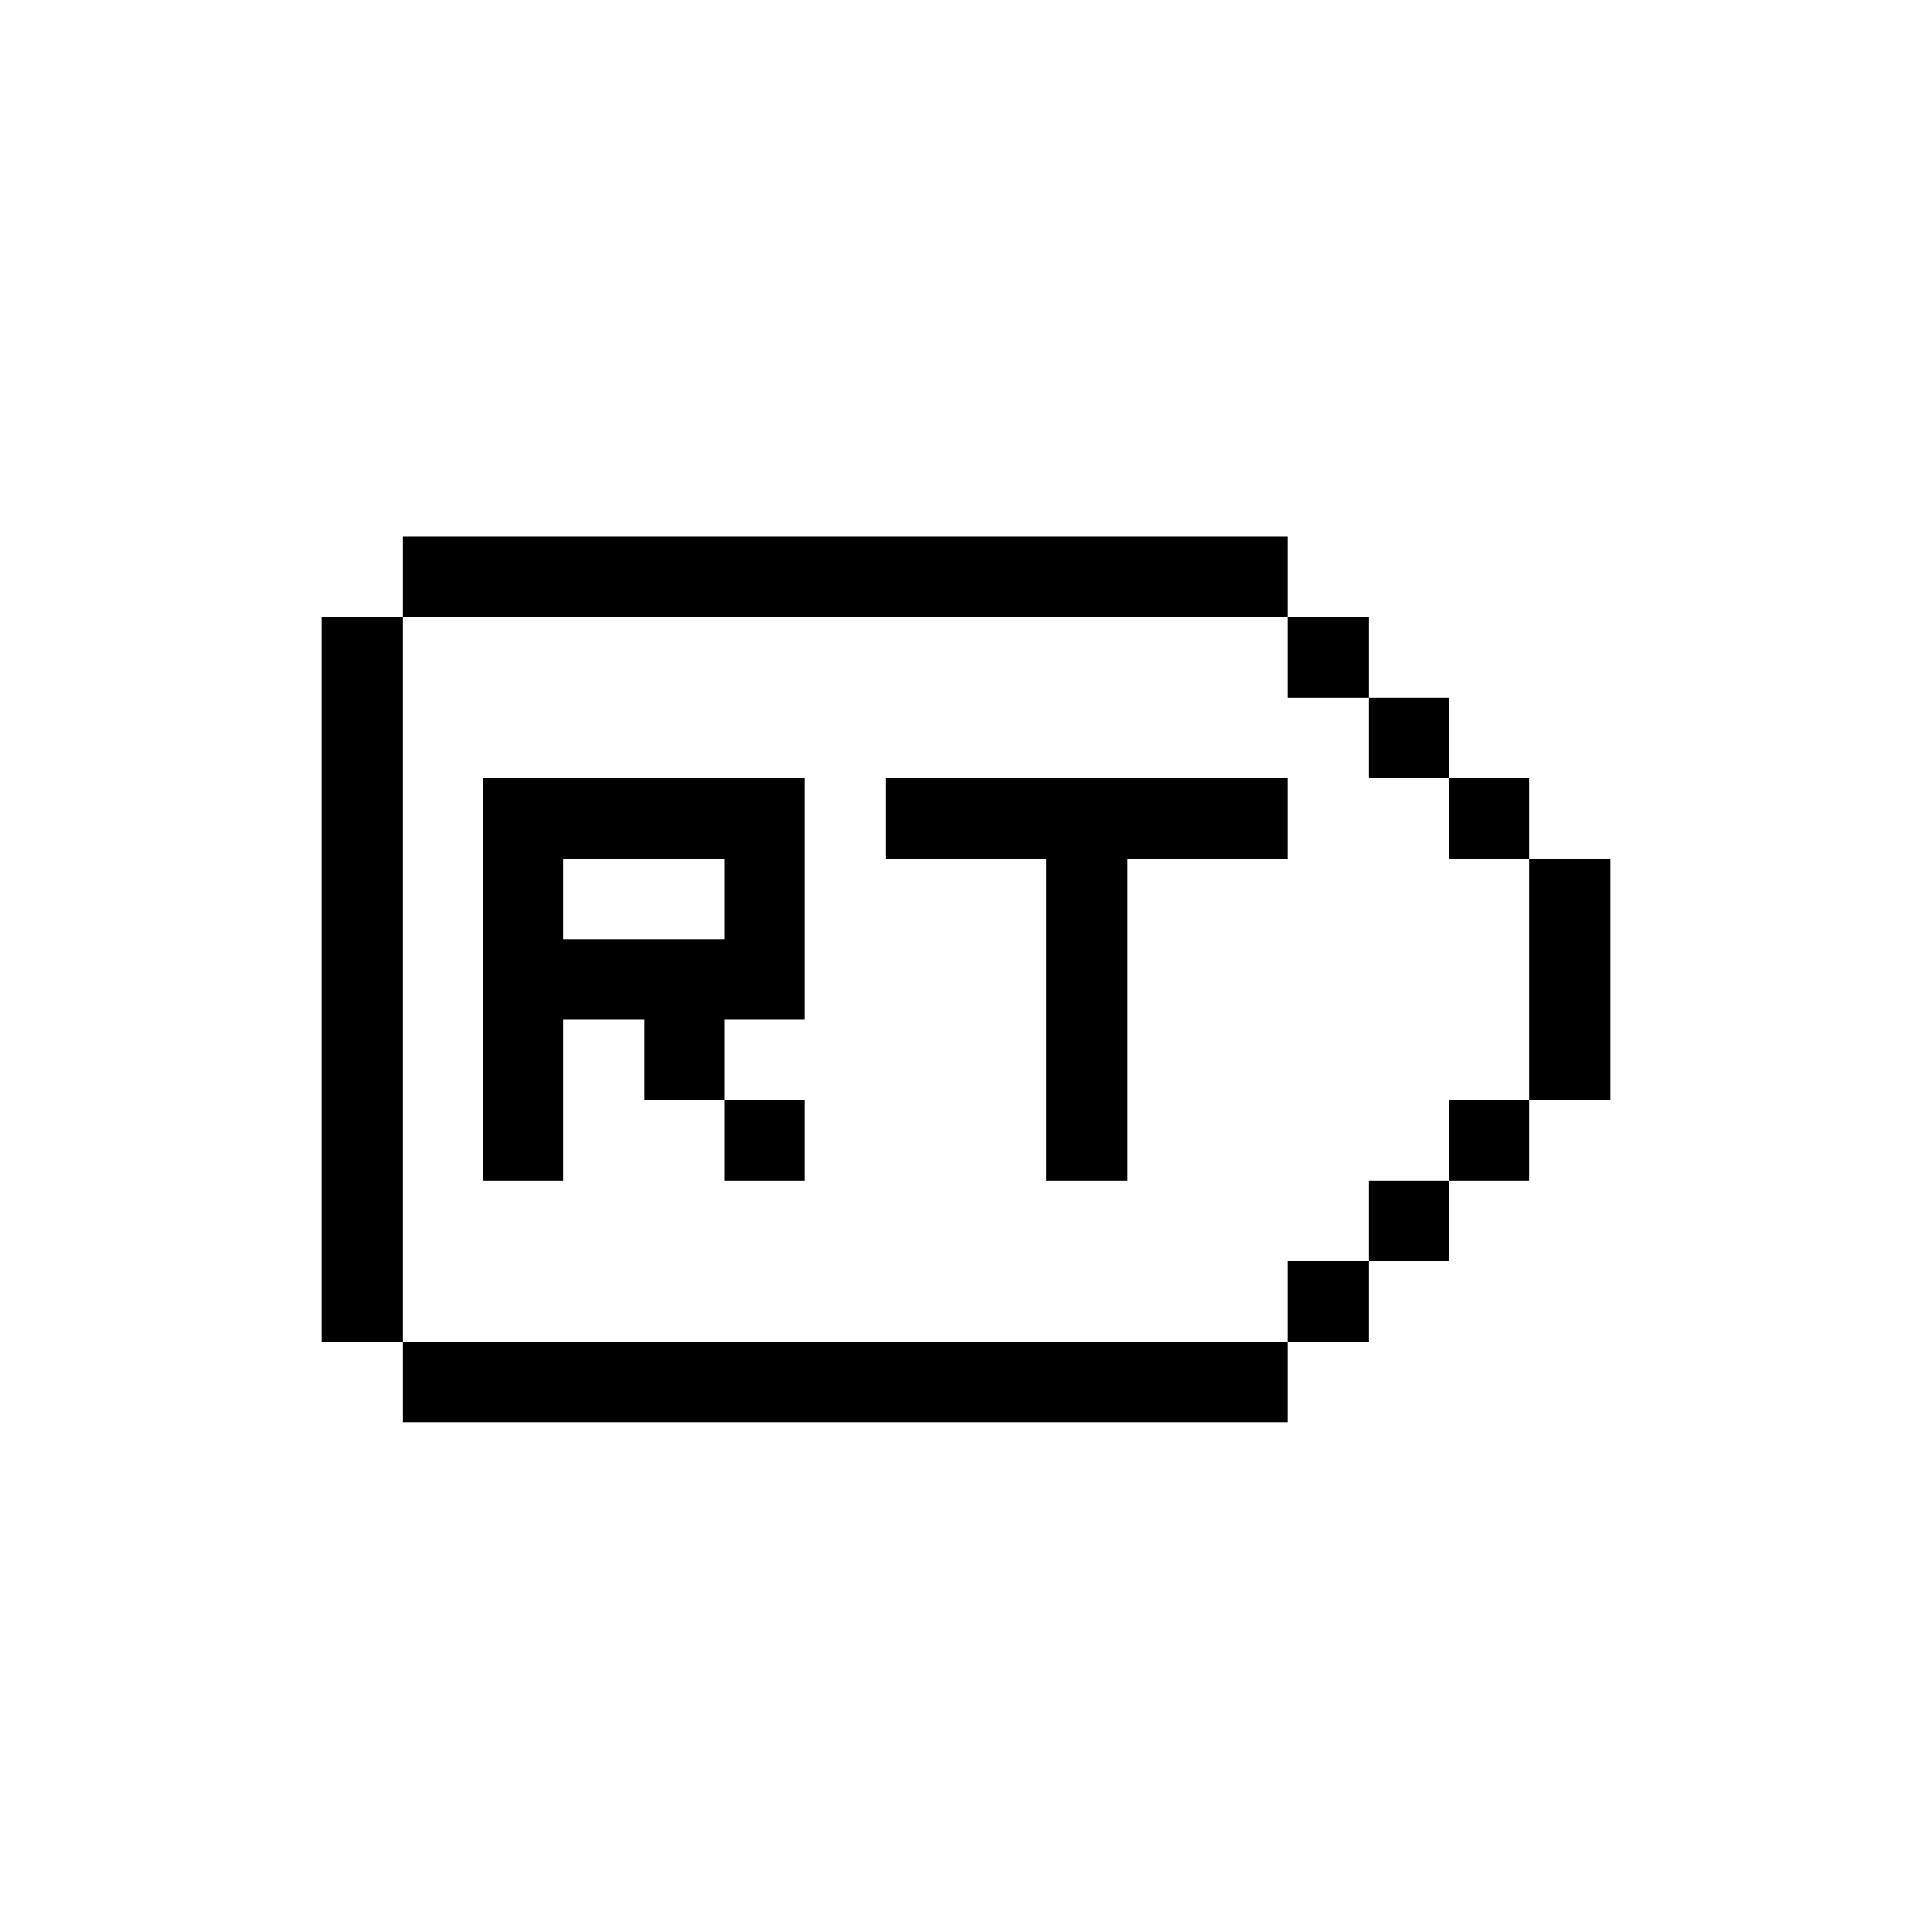 <svg width="24" height="24" viewBox="0 0 24 24" fill="none" xmlns="http://www.w3.org/2000/svg">
<path d="M16 16.667L17 16.667V15.667H16L16 16.667Z" fill="currentColor"/>
<path d="M16 7.667L17 7.667V8.667H16L16 7.667Z" fill="currentColor"/>
<path d="M17 15.667L18 15.667V14.667H17L17 15.667Z" fill="currentColor"/>
<path d="M17 8.667L18 8.667V9.667H17L17 8.667Z" fill="currentColor"/>
<path d="M18 14.667L19 14.667V13.667H18L18 14.667Z" fill="currentColor"/>
<path d="M18 9.667L19 9.667V10.667H18L18 9.667Z" fill="currentColor"/>
<path d="M10 13.667L9 13.667L9 14.667H10V13.667Z" fill="currentColor"/>
<path fill-rule="evenodd" clip-rule="evenodd" d="M6 14.667H7V12.667H8V13.667H9L9 12.667H10V9.667H6V14.667ZM7 10.667V11.667H9L9 10.667L7 10.667Z" fill="currentColor"/>
<path d="M13 14.667H14V10.667H16V9.667H11V10.667H13V14.667Z" fill="currentColor"/>
<path d="M16 7.667V6.667H5V7.667H16Z" fill="currentColor"/>
<path d="M4 16.667L5 16.667V7.667L4 7.667V16.667Z" fill="currentColor"/>
<path d="M16 17.667V16.667H5V17.667H16Z" fill="currentColor"/>
<path d="M20 10.667L19 10.667V13.667L20 13.667V10.667Z" fill="currentColor"/>
</svg>
